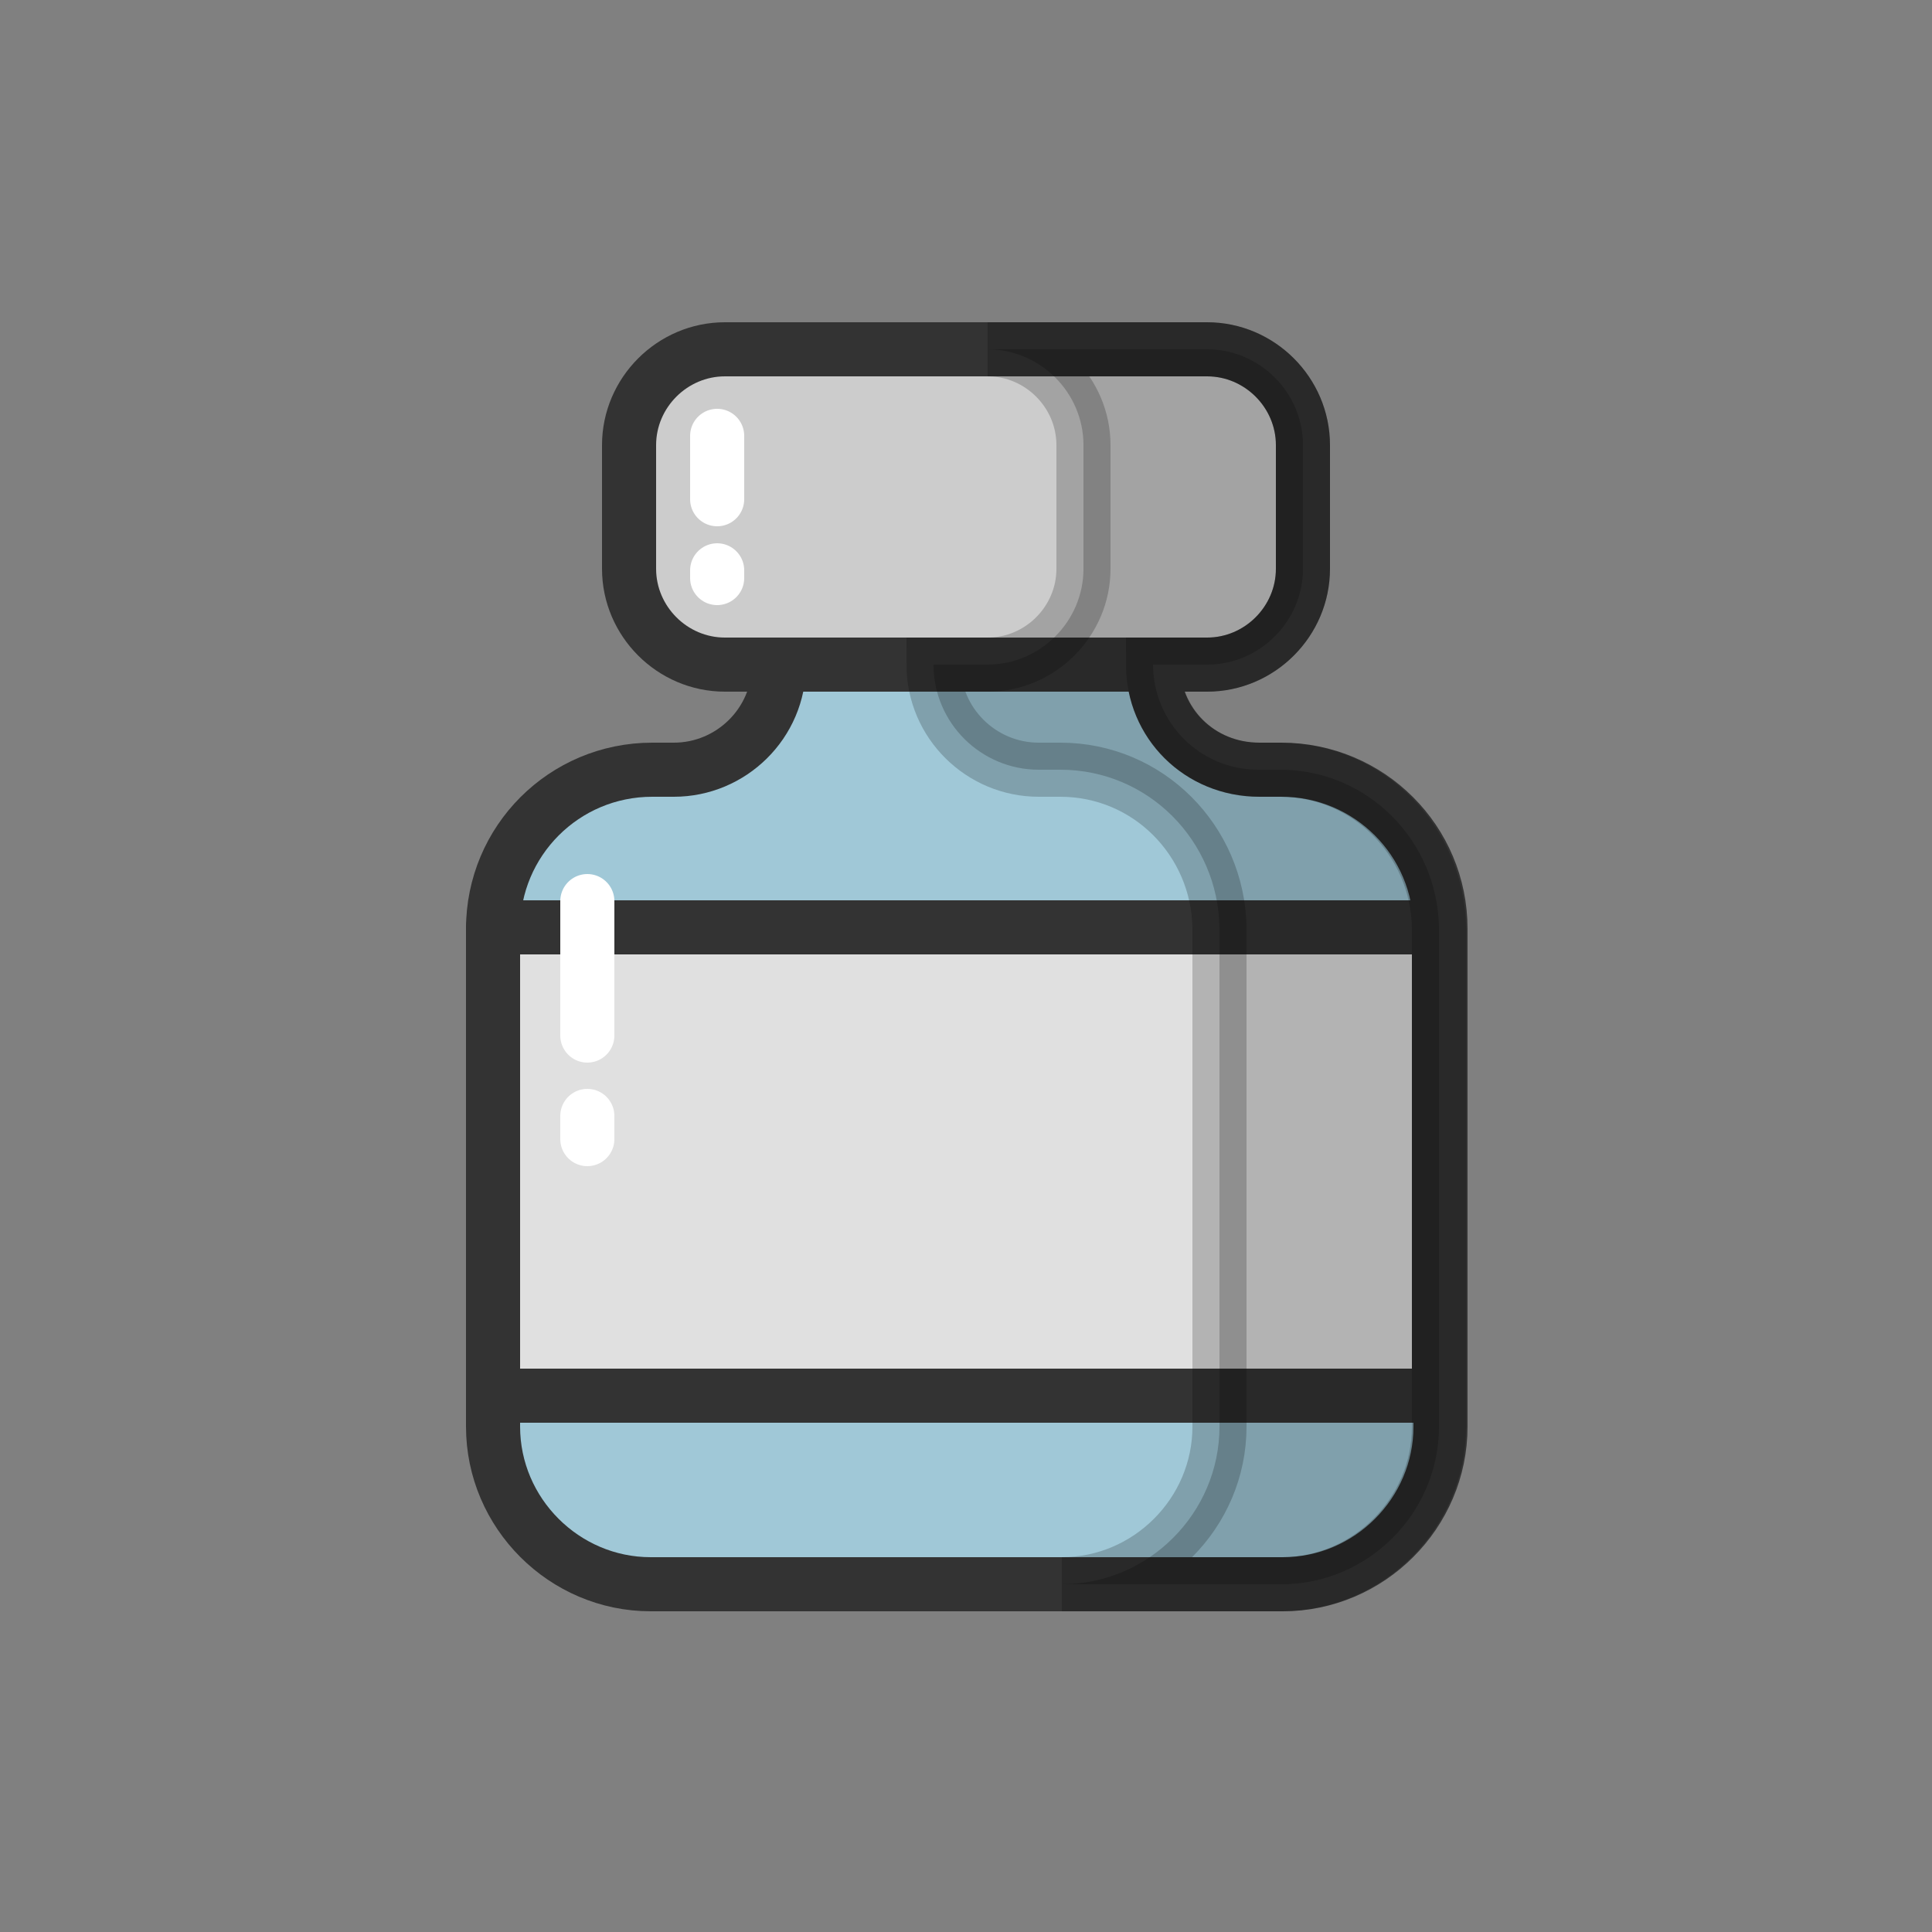 <?xml version="1.0" encoding="utf-8"?><svg xml:space="preserve" viewBox="0 0 100 100" y="0" x="0" xmlns="http://www.w3.org/2000/svg" id="圖層_1" version="1.1" width="200px" height="200px" xmlns:xlink="http://www.w3.org/1999/xlink" style="width:100%;height:100%;background-size:initial;background-repeat-y:initial;background-repeat-x:initial;background-position-y:initial;background-position-x:initial;background-origin:initial;background-color:initial;background-clip:initial;background-attachment:initial;animation-play-state:paused" ><rect x="0" y="0" width="100" height="100" fill="#808080" stroke="none"/><g class="ldl-scale" style="transform-origin:50% 50%;transform:rotate(0deg) scale(0.8, 0.8);animation-play-state:paused" ><path stroke-miterlimit="10" stroke-width="3.5" stroke="#333" fill="#a0c8d7" d="M62.1 30.5v-5.6H37.9v5.6c0 3.8-3.1 6.8-6.8 6.8h-1.4c-5.7 0-10.3 4.6-10.3 10.3v32.2C19.4 85.4 24 90 29.6 90h40.9c5.6 0 10.2-4.6 10.2-10.2V47.6c0-5.7-4.6-10.3-10.3-10.3H69c-3.9 0-6.9-3-6.9-6.8z" style="stroke:rgb(51, 51, 51);fill:rgb(160, 200, 215);animation-play-state:paused" ></path>
<path stroke-miterlimit="10" stroke-width="3.5" stroke="#333" fill="#ccc" d="M65.6 30.5H34.4c-3.4 0-6.2-2.8-6.2-6.2v-8c0-3.4 2.8-6.2 6.2-6.2h31.2c3.4 0 6.2 2.8 6.2 6.2v8c0 3.4-2.8 6.2-6.2 6.2z" style="stroke:rgb(51, 51, 51);fill:rgb(204, 204, 204);animation-play-state:paused" ></path>
<path stroke-linejoin="round" stroke="#333" fill="#e0e0e0" stroke-miterlimit="10" stroke-width="3.5" d="M80.6 77.8V47.5H19.4v30.3h61.2z" style="stroke:rgb(51, 51, 51);fill:rgb(224, 224, 224);animation-play-state:paused" ></path>
<path stroke-miterlimit="10" stroke-width="3.5" stroke="#000" opacity=".2" d="M80.6 47.5c-.1-5.6-4.6-10.2-10.3-10.2h-1.4c-3.8 0-6.8-3.1-6.8-6.8h3.5c3.4 0 6.2-2.8 6.2-6.2v-8c0-3.4-2.8-6.2-6.2-6.2H51.4c3.4 0 6.2 2.8 6.2 6.2v8c0 3.4-2.8 6.2-6.2 6.2h-3.5c0 3.8 3.1 6.8 6.8 6.8h1.4c5.7 0 10.2 4.6 10.3 10.2h0v32.3c0 5.6-4.6 10.2-10.2 10.2h14.2c5.6 0 10.2-4.6 10.2-10.2V47.5h0z" style="animation-play-state:paused" ></path>
<path d="M33.9 24.4v.5" stroke-miterlimit="10" stroke-width="3.5" stroke="#fff" fill="none" stroke-linecap="round" style="stroke:rgb(255, 255, 255);animation-play-state:paused" ></path>
<path d="M33.9 15.7v4.1" stroke-miterlimit="10" stroke-width="3.5" stroke="#fff" fill="none" stroke-linecap="round" style="stroke:rgb(255, 255, 255);animation-play-state:paused" ></path>
<path d="M25.5 59.7v1.5" stroke-linejoin="round" stroke-linecap="round" stroke="#fff" fill="none" stroke-miterlimit="10" stroke-width="3.5" style="stroke:rgb(255, 255, 255);animation-play-state:paused" ></path>
<path d="M25.5 45.8v8.7" stroke-linejoin="round" stroke-linecap="round" stroke="#fff" fill="none" stroke-miterlimit="10" stroke-width="3.5" style="stroke:rgb(255, 255, 255);animation-play-state:paused" ></path>
</g><!-- generated by https://loading.io/ --></svg>
